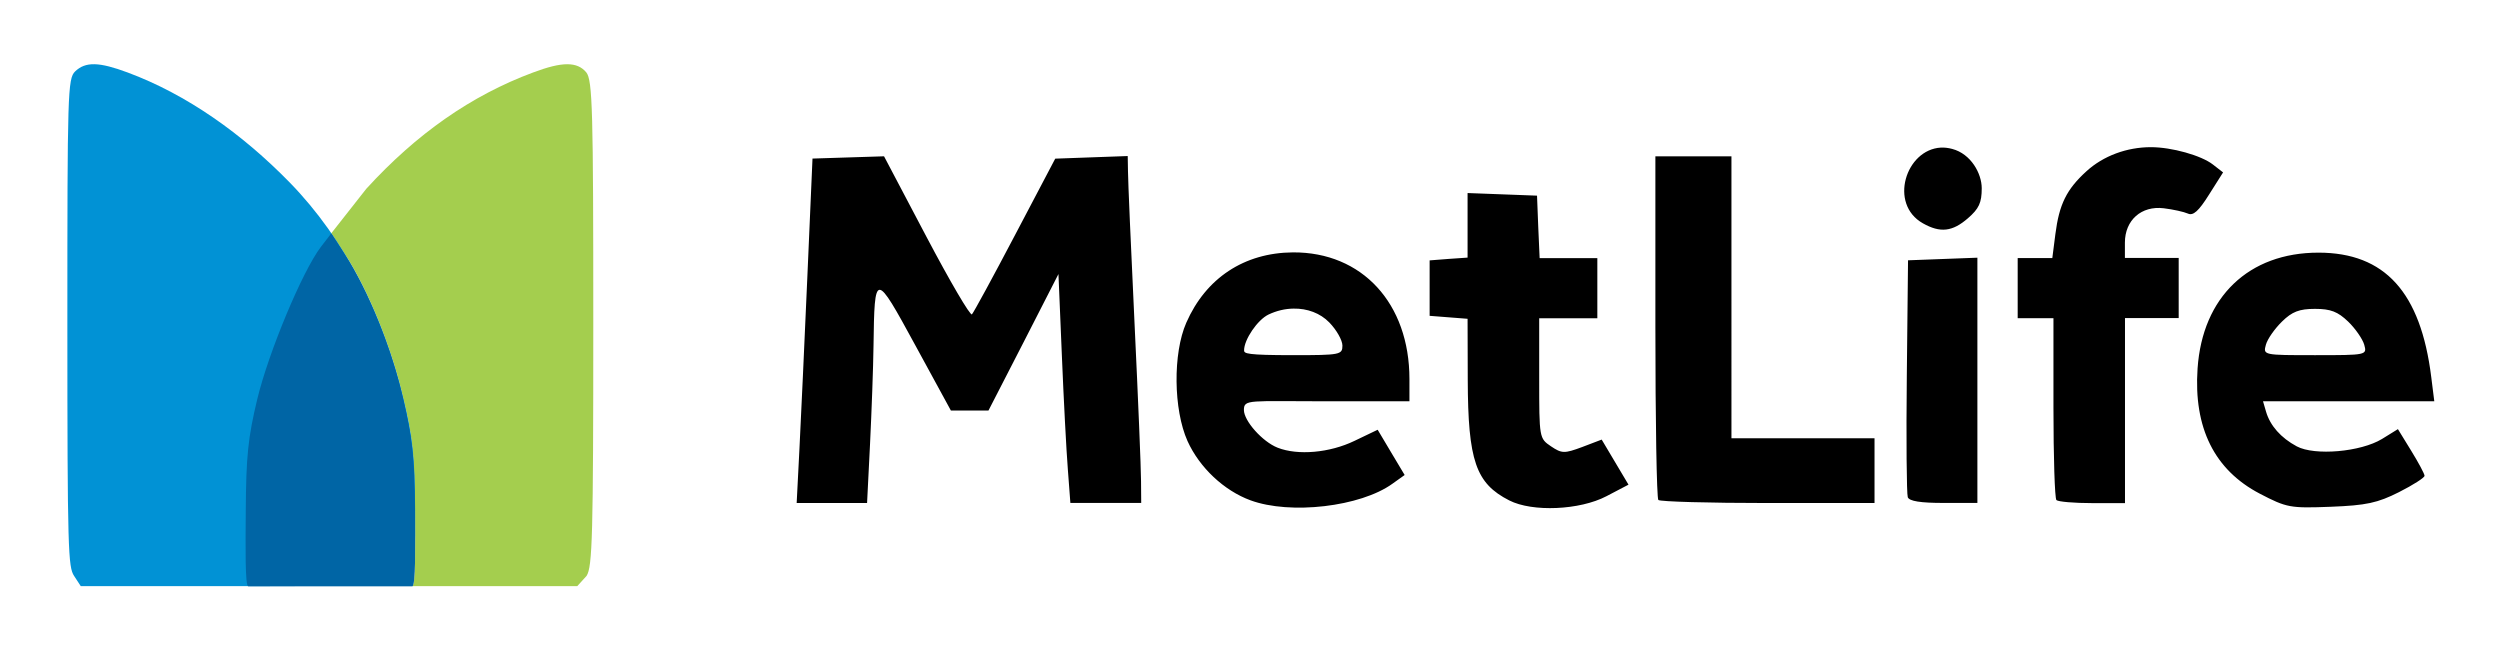 <?xml version="1.0" encoding="UTF-8"?>
<svg id="Layer_1" xmlns="http://www.w3.org/2000/svg" version="1.1" viewBox="0 0 2872.6 764.8">
  <!-- Generator: Adobe Illustrator 29.4.0, SVG Export Plug-In . SVG Version: 2.1.0 Build 152)  -->
  <defs>
    <style>
      .st0 {
        fill: #0192d5;
      }

      .st1 {
        fill: #0065a5;
      }

      .st2 {
        fill: #a4ce4e;
      }
    </style>
  </defs>
  <path class="st2" d="M651.8,73.8c-9.8,0-22.5,3.2-39.3,9.5-70.8,26.3-133.9,70.4-191.6,133.6l-40.2,51.1,15.5,23.9c26.6,40.5,54.4,108.9,67.4,166.6,8,33.1,11.1,53.5,12.4,87.6.2,5.7.5,11.8.6,18.4,0,6.6.2,13.7.3,21.4.3,40.9.8,87.6-3.2,87.6h189.6l10.7-11.8c6.7-10.3,7.7-46.8,7.7-290.3s-.8-279.6-8.1-288.3c-5.1-6.1-12-9.3-21.8-9.3h0Z"/>
  <path class="st0" d="M108.6,73.8c-9.5-.2-16.4,2.6-22.3,8.3-8.5,8.3-8.9,24.3-8.9,288.3s1,281,7.7,291.3l7.7,11.8h188.6c145.6,0,189.4-1.5,192.4-6.6,2.1-3.6,3.5-40.1,3.2-81-.4-61.8-2.7-83.3-13.4-127.5-23.3-96.6-67.3-183.7-130.6-248.6-55.1-56.4-118.4-101.2-186.3-126.5-16.4-6.1-28.6-9.3-38.1-9.5Z"/>
  <path class="st1" d="M380.7,268.1l-12,15.6c-21.3,28-60.1,121-73.1,175-10.6,44.1-12.8,65.6-13.2,127.7-.3,41-.9,87.3,2.9,87.3h188.4c4,0,3.5-46.7,3.2-87.6-.4-61.8-3.3-83.2-13.4-127.5-13-57.6-40.8-126-67.3-166.5l-15.5-24h0Z"/>
  <path d="M2471.5,169.1c-27.7,0-54.7,10-74,27.6-23,20.9-31.4,38-35.8,72.4l-3.5,27.4h-39.8v69.1h41.1v102.8c0,56.5,1.5,104.3,3.4,106.2s20.4,3.5,41.1,3.5h37.7v-212.6h61.7v-69.1h-61.8v-17.6c0-25.9,19-42.6,44.6-39.5,10.8,1.3,23.3,4.1,27.8,6.1,6.1,2.8,12.4-2.9,24.2-21.7l16.2-25.6-11.6-9c-13.4-10.5-47.4-20-71.3-20ZM2230.1,169.6c-40.2,2.2-60.2,64.7-20.6,87,20,11.3,34,9.6,51.7-5.8,12.7-11,15.9-17.8,15.9-34.5s-12.2-39.5-34-45.2c-4.5-1.2-8.8-1.7-13-1.5h0ZM1295.8,179.3l-41.7,1.5-41.6,1.5-46.1,87.6c-25.3,48.2-47.7,89.3-49.6,91.3s-25.3-38-52.2-89l-48.8-92.6-41.1,1.3-41.1,1.3-5.9,135.5c-3.2,74.5-7.4,163.5-9.1,197.9l-3.2,62.4h80.9l3.4-67.7c1.8-37.3,3.7-88,4-112.9,1.2-85.8,1.7-85.7,48-.7l40.9,75h43.2l40.3-78.4,40.1-78.4,3.9,93c2.1,51.1,5.2,110.3,6.9,131.5l2.9,38.5h81.4l-.2-25.2c0-13.9-3.4-95.7-7.5-181.9s-7.5-164.5-7.5-174.1l-.3-17.4h0ZM1902.1,179.6v195.7c0,107.6,1.5,197.3,3.4,199.2s58.5,3.5,125.9,3.5h122.5v-74.4h-164.4V179.6h-87.4ZM1686.3,221.8v74.2l-21.8,1.5-21.8,1.7v63.7l21.8,1.7,21.8,1.7.2,70.1c.3,93,9.2,119,47.7,138.6,26.6,13.6,81,11.2,111.6-4.8l25.4-13.3-15.4-25.9-15.4-25.9-22.3,8.5c-20.7,7.7-23.5,7.6-36-.8-13.4-9.1-13.5-9.5-13.5-78v-69.1h66.8v-69.1h-66.3l-1.6-35.9-1.4-35.9-39.8-1.5-40-1.5h0ZM1485.6,290c-55.9.4-100,29.5-122.5,80.8-15.5,35.3-14.8,99.8,1.4,136,13.8,30.5,41.9,56.9,72.4,68.1,45.7,16.8,126.4,7.4,163.1-19.1l14-10-15.6-26.1-15.4-25.9-26.7,12.8c-28.4,13.7-65,17-88.3,7.8-17.3-6.8-38.7-30.7-38.7-43.3s5.9-10,95.1-10h95.1v-25.6c0-86.9-54.4-146-133.9-145.5ZM1486.3,354.6c15.8-.3,30.7,5.2,41.1,15.9,8.3,8.5,15.1,20.5,15.1,26.6,0,10.5-2.7,11-56.5,11s-56.5-1.9-56.5-5.5c0-12.5,15.5-35.2,28.1-41.2,9.3-4.4,19.1-6.7,28.7-6.8h0ZM2664,290.3c-80.1,0-133.3,50.9-138.9,133.1-4.7,68.2,19.4,116.6,71.4,143.8,31.1,16.2,34.9,16.9,81.6,15.1,40.9-1.6,53.8-4.4,78.4-16.8,16.2-8.2,29.4-16.6,29.4-18.8s-6.9-15-15.3-28.7l-15.3-24.9-18.3,11.3c-24.5,14.9-77.3,19.5-97.9,8.5-18.3-9.8-30.6-23.8-35.3-39.8l-3.5-12h196.8l-3.5-27.9c-12.1-97.4-53.3-142.9-129.6-142.9h0ZM2660,354.9c18,0,26.2,3.2,38.1,14.6,8.3,8,16.6,20,18.5,26.6,3.3,11.9,3,12-56.5,12s-59.8,0-56.5-12c1.8-6.6,10.2-18.5,18.5-26.6,11.6-11.4,19.9-14.6,37.9-14.6ZM2272,296.1l-39.8,1.5-39.8,1.5-1.4,132.8c-.8,73-.2,135.7,1.1,139.4,1.7,4.6,14.8,6.6,41.3,6.6h38.7v-281.8q-.1,0-.1,0Z"/>
</svg>
